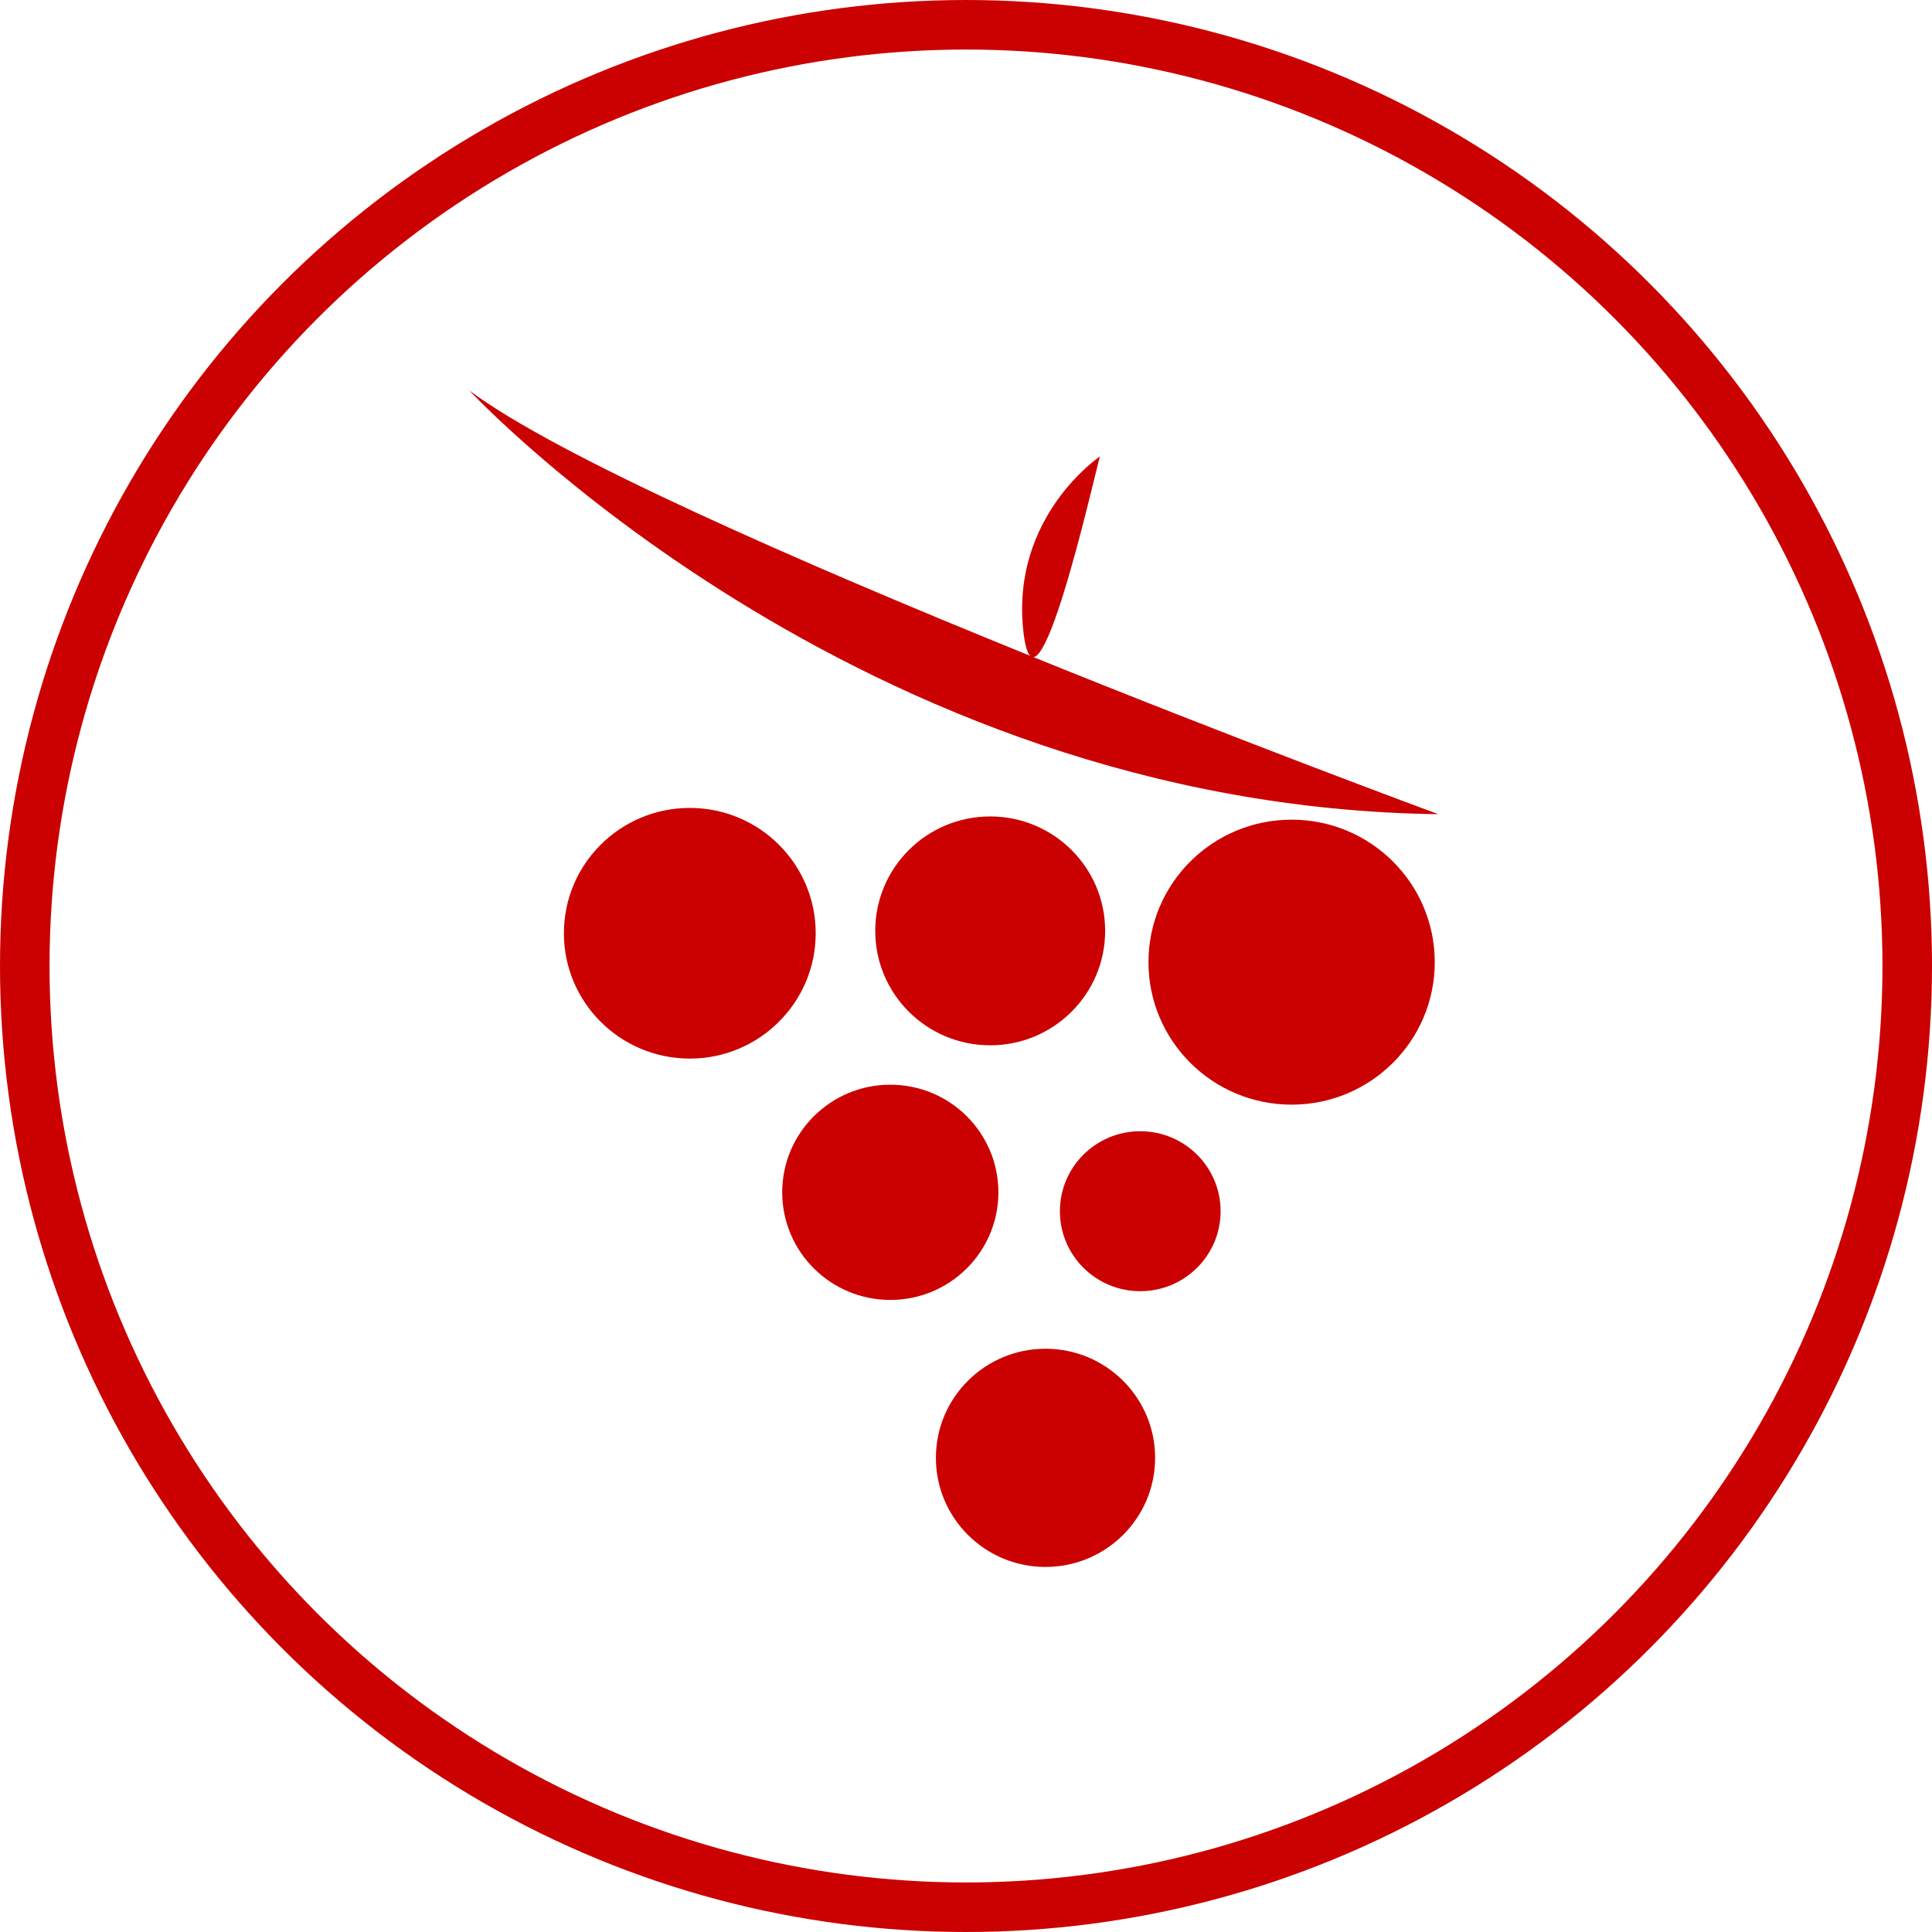 <?xml version="1.0" encoding="UTF-8" standalone="no"?>
<svg width="78px" height="78px" viewBox="0 0 78 78" version="1.1" xmlns="http://www.w3.org/2000/svg" xmlns:xlink="http://www.w3.org/1999/xlink" xmlns:sketch="http://www.bohemiancoding.com/sketch/ns">
    <!-- Generator: Sketch 3.0.4 (8054) - http://www.bohemiancoding.com/sketch -->
    <title>logo_grapes</title>
    <desc>Created with Sketch.</desc>
    <defs></defs>
    <g id="Page-4" stroke="none" stroke-width="1" fill="none" fill-rule="evenodd" sketch:type="MSPage">
        <g id="logo_grapes" sketch:type="MSLayerGroup" transform="translate(1, 1)">
            <circle id="Oval-98" stroke="#CB0001" stroke-width="2" sketch:type="MSShapeGroup" cx="38" cy="38" r="38"></circle>
            <g id="Grapes-2" transform="translate(18, 15)" fill="#CB0001" sketch:type="MSShapeGroup">
                <path d="M-0.049,-0.233 C-0.049,-0.233 15.56,16.57 39.069,16.871 C39.069,16.871 31.145,13.949 22.308,10.362 C13.37,6.733 3.498,2.423 -0.049,-0.233 L-0.049,-0.233 Z" id="Shape"></path>
                <path d="M25.407,2.427 C25.407,2.427 21.837,4.825 22.308,9.412 C22.78,14 25.21,3.081 25.407,2.427 L25.407,2.427 Z" id="Shape"></path>
                <ellipse id="Oval" cx="23.21" cy="42.857" rx="4.425" ry="4.405"></ellipse>
                <ellipse id="Oval" cx="8.849" cy="21.678" rx="5.083" ry="5.06"></ellipse>
                <ellipse id="Oval" cx="33.146" cy="22.845" rx="5.779" ry="5.753"></ellipse>
                <ellipse id="Oval" cx="27.035" cy="32.9" rx="3.244" ry="3.229"></ellipse>
                <path d="M12.58,32.138 C12.58,29.737 14.534,27.792 16.944,27.792 C19.354,27.792 21.308,29.737 21.308,32.138 C21.308,34.537 19.354,36.482 16.944,36.482 C14.534,36.482 12.58,34.537 12.58,32.138 L12.58,32.138 Z" id="Shape"></path>
                <path d="M16.336,21.582 C16.336,19.03 18.414,16.962 20.977,16.962 C23.54,16.962 25.618,19.03 25.618,21.582 C25.618,24.134 23.54,26.202 20.977,26.202 C18.414,26.202 16.336,24.134 16.336,21.582 L16.336,21.582 Z" id="Shape"></path>
            </g>
        </g>
    </g>
</svg>